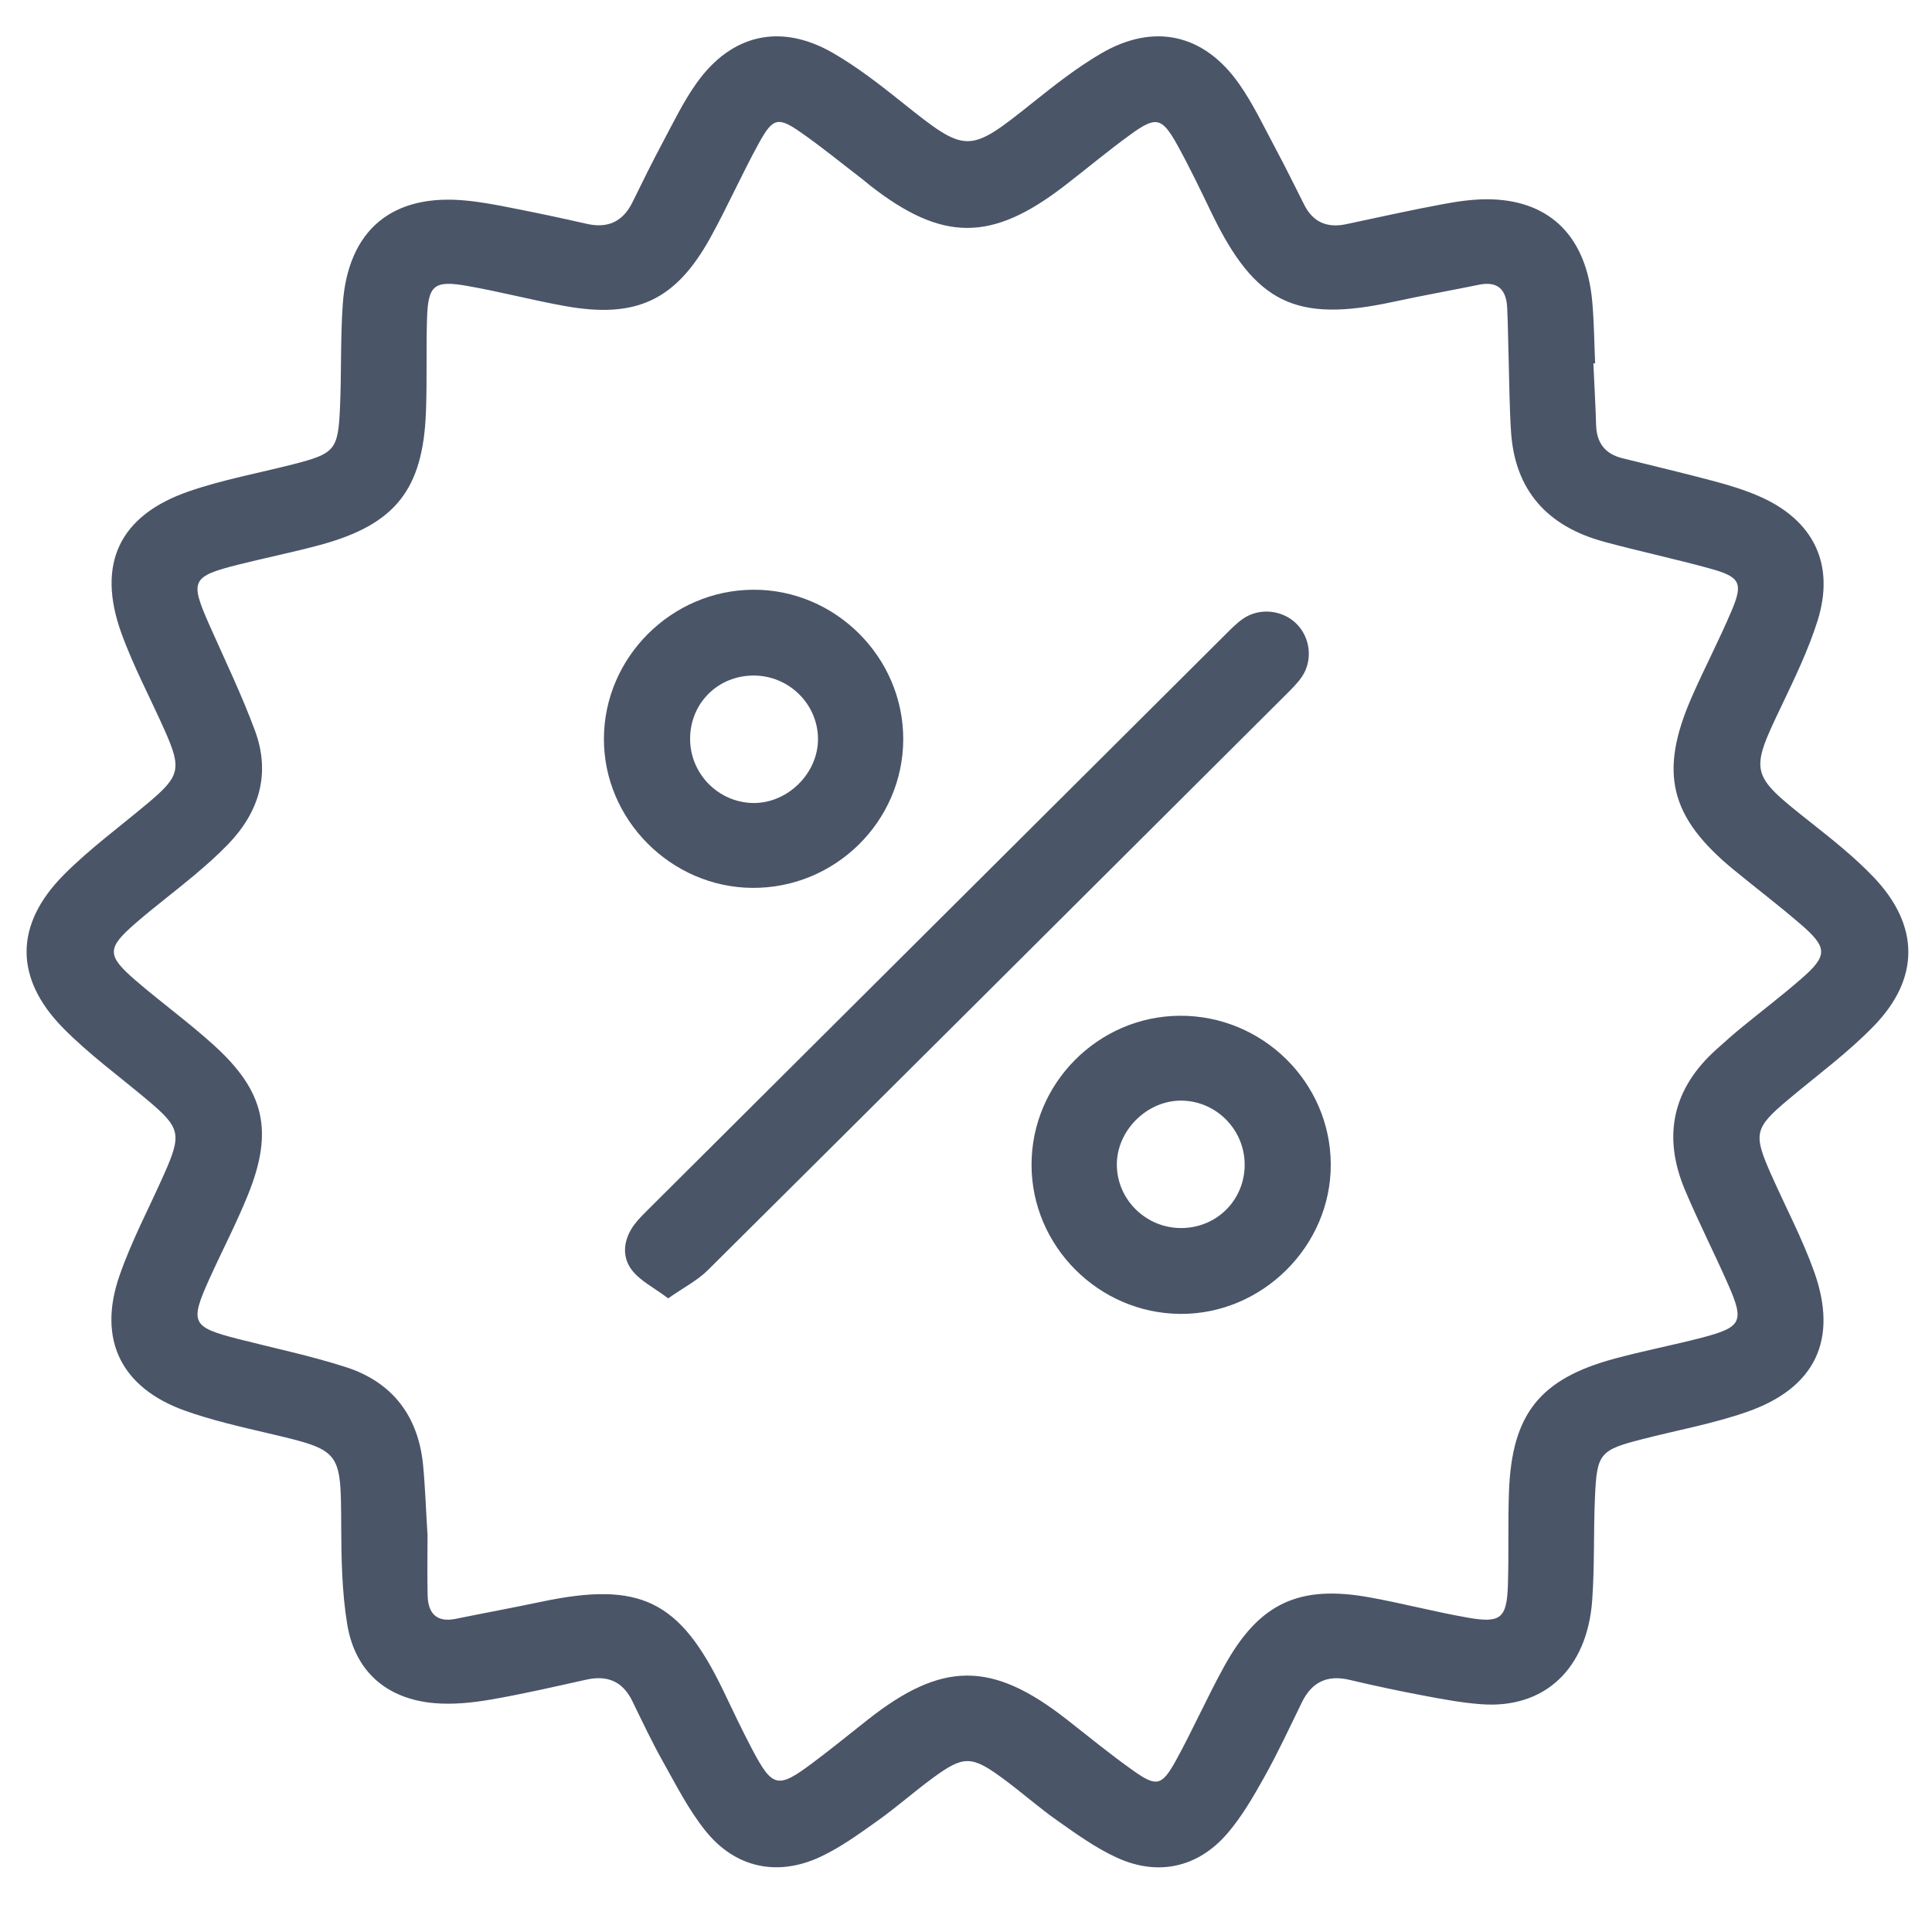 <svg width="41" height="41" viewBox="0 0 41 41" fill="none" xmlns="http://www.w3.org/2000/svg">
<g clip-path="url(#clip0_0_814)">
<g clip-path="url(#clip1_0_814)">
<path d="M33.814 7.712C33.833 8.149 33.859 8.585 33.872 9.022C33.883 9.397 34.061 9.632 34.425 9.723C35.069 9.885 35.716 10.035 36.358 10.207C36.684 10.293 37.012 10.393 37.322 10.527C38.486 11.03 38.949 11.974 38.571 13.174C38.377 13.789 38.093 14.378 37.815 14.962C37.127 16.397 37.132 16.428 38.395 17.428C38.871 17.805 39.353 18.185 39.769 18.623C40.738 19.644 40.746 20.766 39.762 21.777C39.214 22.342 38.569 22.814 37.963 23.323C37.228 23.94 37.198 24.053 37.593 24.94C37.896 25.622 38.249 26.286 38.499 26.988C39.014 28.428 38.524 29.456 37.078 29.961C36.36 30.212 35.603 30.349 34.865 30.538C33.953 30.771 33.889 30.837 33.848 31.761C33.815 32.494 33.842 33.23 33.789 33.961C33.682 35.423 32.771 36.268 31.431 36.166C31.023 36.136 30.617 36.06 30.215 35.984C29.686 35.885 29.16 35.772 28.638 35.649C28.167 35.538 27.84 35.694 27.629 36.124C27.369 36.656 27.12 37.195 26.831 37.711C26.598 38.128 26.355 38.55 26.045 38.91C25.422 39.634 24.572 39.821 23.702 39.422C23.257 39.219 22.849 38.925 22.447 38.642C22.042 38.358 21.671 38.026 21.272 37.734C20.619 37.255 20.447 37.254 19.804 37.725C19.405 38.017 19.033 38.348 18.631 38.634C18.24 38.912 17.846 39.2 17.416 39.402C16.501 39.832 15.604 39.641 14.973 38.855C14.614 38.409 14.35 37.885 14.068 37.383C13.833 36.965 13.629 36.53 13.419 36.1C13.215 35.681 12.89 35.545 12.441 35.645C11.764 35.795 11.089 35.952 10.406 36.069C10.02 36.136 9.615 36.176 9.226 36.144C8.21 36.058 7.536 35.477 7.369 34.472C7.255 33.782 7.244 33.07 7.241 32.366C7.232 30.775 7.243 30.781 5.678 30.413C5.087 30.274 4.49 30.139 3.921 29.935C2.575 29.452 2.067 28.431 2.533 27.08C2.789 26.337 3.164 25.636 3.484 24.914C3.863 24.059 3.831 23.934 3.113 23.331C2.518 22.832 1.884 22.369 1.341 21.818C0.304 20.765 0.305 19.626 1.346 18.573C1.899 18.013 2.545 17.544 3.151 17.033C3.818 16.471 3.857 16.316 3.501 15.513C3.193 14.817 2.83 14.142 2.573 13.428C2.047 11.964 2.535 10.937 4.006 10.428C4.724 10.18 5.48 10.042 6.22 9.853C7.105 9.626 7.175 9.554 7.215 8.656C7.248 7.923 7.223 7.187 7.274 6.456C7.385 4.875 8.327 4.097 9.907 4.258C10.23 4.29 10.551 4.351 10.87 4.415C11.397 4.518 11.923 4.629 12.447 4.749C12.899 4.853 13.219 4.705 13.423 4.29C13.628 3.872 13.833 3.455 14.052 3.045C14.284 2.61 14.5 2.16 14.784 1.761C15.528 0.718 16.576 0.486 17.685 1.129C18.196 1.425 18.669 1.793 19.132 2.163C20.517 3.271 20.547 3.272 21.922 2.173C22.384 1.804 22.856 1.433 23.366 1.135C24.486 0.48 25.552 0.718 26.297 1.782C26.595 2.207 26.819 2.684 27.065 3.144C27.278 3.542 27.476 3.947 27.68 4.35C27.866 4.717 28.165 4.841 28.561 4.759C29.253 4.613 29.942 4.457 30.639 4.329C30.971 4.267 31.314 4.22 31.651 4.23C32.915 4.27 33.669 5.04 33.79 6.401C33.829 6.836 33.832 7.274 33.851 7.711C33.838 7.711 33.826 7.712 33.814 7.712ZM9.073 32.583C9.073 33.017 9.064 33.44 9.075 33.863C9.085 34.24 9.266 34.436 9.672 34.354C10.281 34.23 10.893 34.117 11.501 33.989C13.583 33.553 14.426 33.963 15.343 35.865C15.545 36.284 15.742 36.706 15.959 37.117C16.392 37.939 16.505 37.965 17.238 37.417C17.634 37.122 18.017 36.809 18.406 36.502C19.991 35.249 21.047 35.245 22.632 36.485C23.1 36.851 23.559 37.228 24.043 37.571C24.545 37.927 24.654 37.904 24.956 37.358C25.316 36.704 25.618 36.017 25.979 35.363C26.718 34.023 27.563 33.625 29.072 33.9C29.768 34.026 30.453 34.207 31.149 34.329C31.849 34.452 31.977 34.343 32 33.636C32.022 32.973 31.998 32.309 32.023 31.646C32.085 30.009 32.679 29.262 34.258 28.834C34.873 28.668 35.498 28.548 36.114 28.388C36.965 28.165 37.022 28.048 36.672 27.254C36.376 26.583 36.043 25.929 35.758 25.254C35.276 24.109 35.493 23.103 36.429 22.266C36.598 22.115 36.766 21.963 36.941 21.82C37.367 21.47 37.807 21.136 38.223 20.774C38.791 20.28 38.79 20.111 38.211 19.612C37.751 19.215 37.266 18.847 36.797 18.462C35.429 17.341 35.197 16.39 35.909 14.776C36.176 14.169 36.484 13.581 36.743 12.971C36.997 12.375 36.934 12.244 36.302 12.069C35.553 11.861 34.791 11.701 34.042 11.497C32.846 11.173 32.146 10.415 32.066 9.155C32.033 8.649 32.031 8.141 32.016 7.634C32.005 7.267 32.002 6.9 31.985 6.534C31.968 6.158 31.796 5.959 31.389 6.042C30.779 6.166 30.167 6.276 29.559 6.407C27.498 6.853 26.639 6.434 25.717 4.531C25.478 4.036 25.241 3.538 24.974 3.058C24.656 2.49 24.529 2.464 23.995 2.852C23.515 3.199 23.059 3.582 22.588 3.945C21.041 5.137 19.999 5.134 18.464 3.936C18.409 3.892 18.355 3.845 18.3 3.802C17.874 3.475 17.457 3.134 17.018 2.826C16.513 2.471 16.405 2.491 16.105 3.037C15.745 3.692 15.443 4.377 15.082 5.031C14.345 6.372 13.506 6.767 11.99 6.495C11.294 6.37 10.609 6.189 9.913 6.067C9.21 5.944 9.084 6.052 9.062 6.76C9.041 7.423 9.065 8.087 9.039 8.75C8.974 10.393 8.387 11.129 6.803 11.562C6.231 11.717 5.647 11.835 5.071 11.979C4.061 12.234 4.025 12.316 4.441 13.258C4.771 14.004 5.129 14.742 5.411 15.506C5.747 16.414 5.504 17.228 4.84 17.917C4.614 18.151 4.369 18.367 4.121 18.576C3.71 18.921 3.278 19.243 2.873 19.595C2.262 20.127 2.262 20.275 2.885 20.812C3.431 21.282 4.018 21.707 4.551 22.192C5.618 23.164 5.806 24.006 5.266 25.347C5.019 25.96 4.71 26.549 4.437 27.154C4.025 28.071 4.071 28.162 5.046 28.413C5.813 28.609 6.59 28.771 7.342 29.013C8.327 29.331 8.871 30.047 8.977 31.073C9.025 31.578 9.041 32.085 9.073 32.583Z" fill="#4A5568"/>
<path d="M14.18 27.553C13.88 27.326 13.582 27.182 13.405 26.947C13.188 26.658 13.234 26.301 13.454 25.998C13.545 25.874 13.658 25.765 13.768 25.655C17.846 21.592 21.924 17.53 26.003 13.468C26.123 13.348 26.243 13.225 26.381 13.129C26.729 12.89 27.217 12.943 27.513 13.237C27.809 13.53 27.865 14.014 27.627 14.364C27.533 14.502 27.408 14.622 27.289 14.742C23.202 18.815 19.116 22.888 15.021 26.955C14.803 27.172 14.514 27.319 14.18 27.553Z" fill="#4A5568"/>
<path d="M19.168 15.693C19.163 17.436 17.717 18.857 15.962 18.842C14.235 18.828 12.807 17.389 12.816 15.669C12.825 13.945 14.253 12.524 15.984 12.515C17.726 12.506 19.174 13.949 19.168 15.693ZM14.645 15.676C14.643 16.416 15.239 17.027 15.978 17.041C16.718 17.053 17.369 16.405 17.359 15.668C17.349 14.931 16.735 14.335 15.992 14.336C15.235 14.337 14.647 14.922 14.645 15.676Z" fill="#4A5568"/>
<path d="M21.891 24.721C21.888 22.991 23.305 21.566 25.037 21.556C26.791 21.546 28.236 22.967 28.241 24.711C28.247 26.444 26.787 27.894 25.048 27.883C23.316 27.871 21.893 26.447 21.891 24.721ZM26.414 24.719C26.415 23.978 25.817 23.367 25.078 23.357C24.342 23.346 23.689 23.998 23.701 24.733C23.713 25.469 24.328 26.065 25.07 26.061C25.821 26.058 26.412 25.469 26.414 24.719Z" fill="#4A5568"/>
</g>
</g>
<defs>
<clipPath id="clip0_0_814">
<rect width="40" height="40" fill="white" transform="translate(0.561 0.2)"/>
</clipPath>
<clipPath id="clip1_0_814">
<rect width="40" height="38.857" fill="white" transform="translate(0.561 0.771)"/>
</clipPath>
</defs>
</svg>
